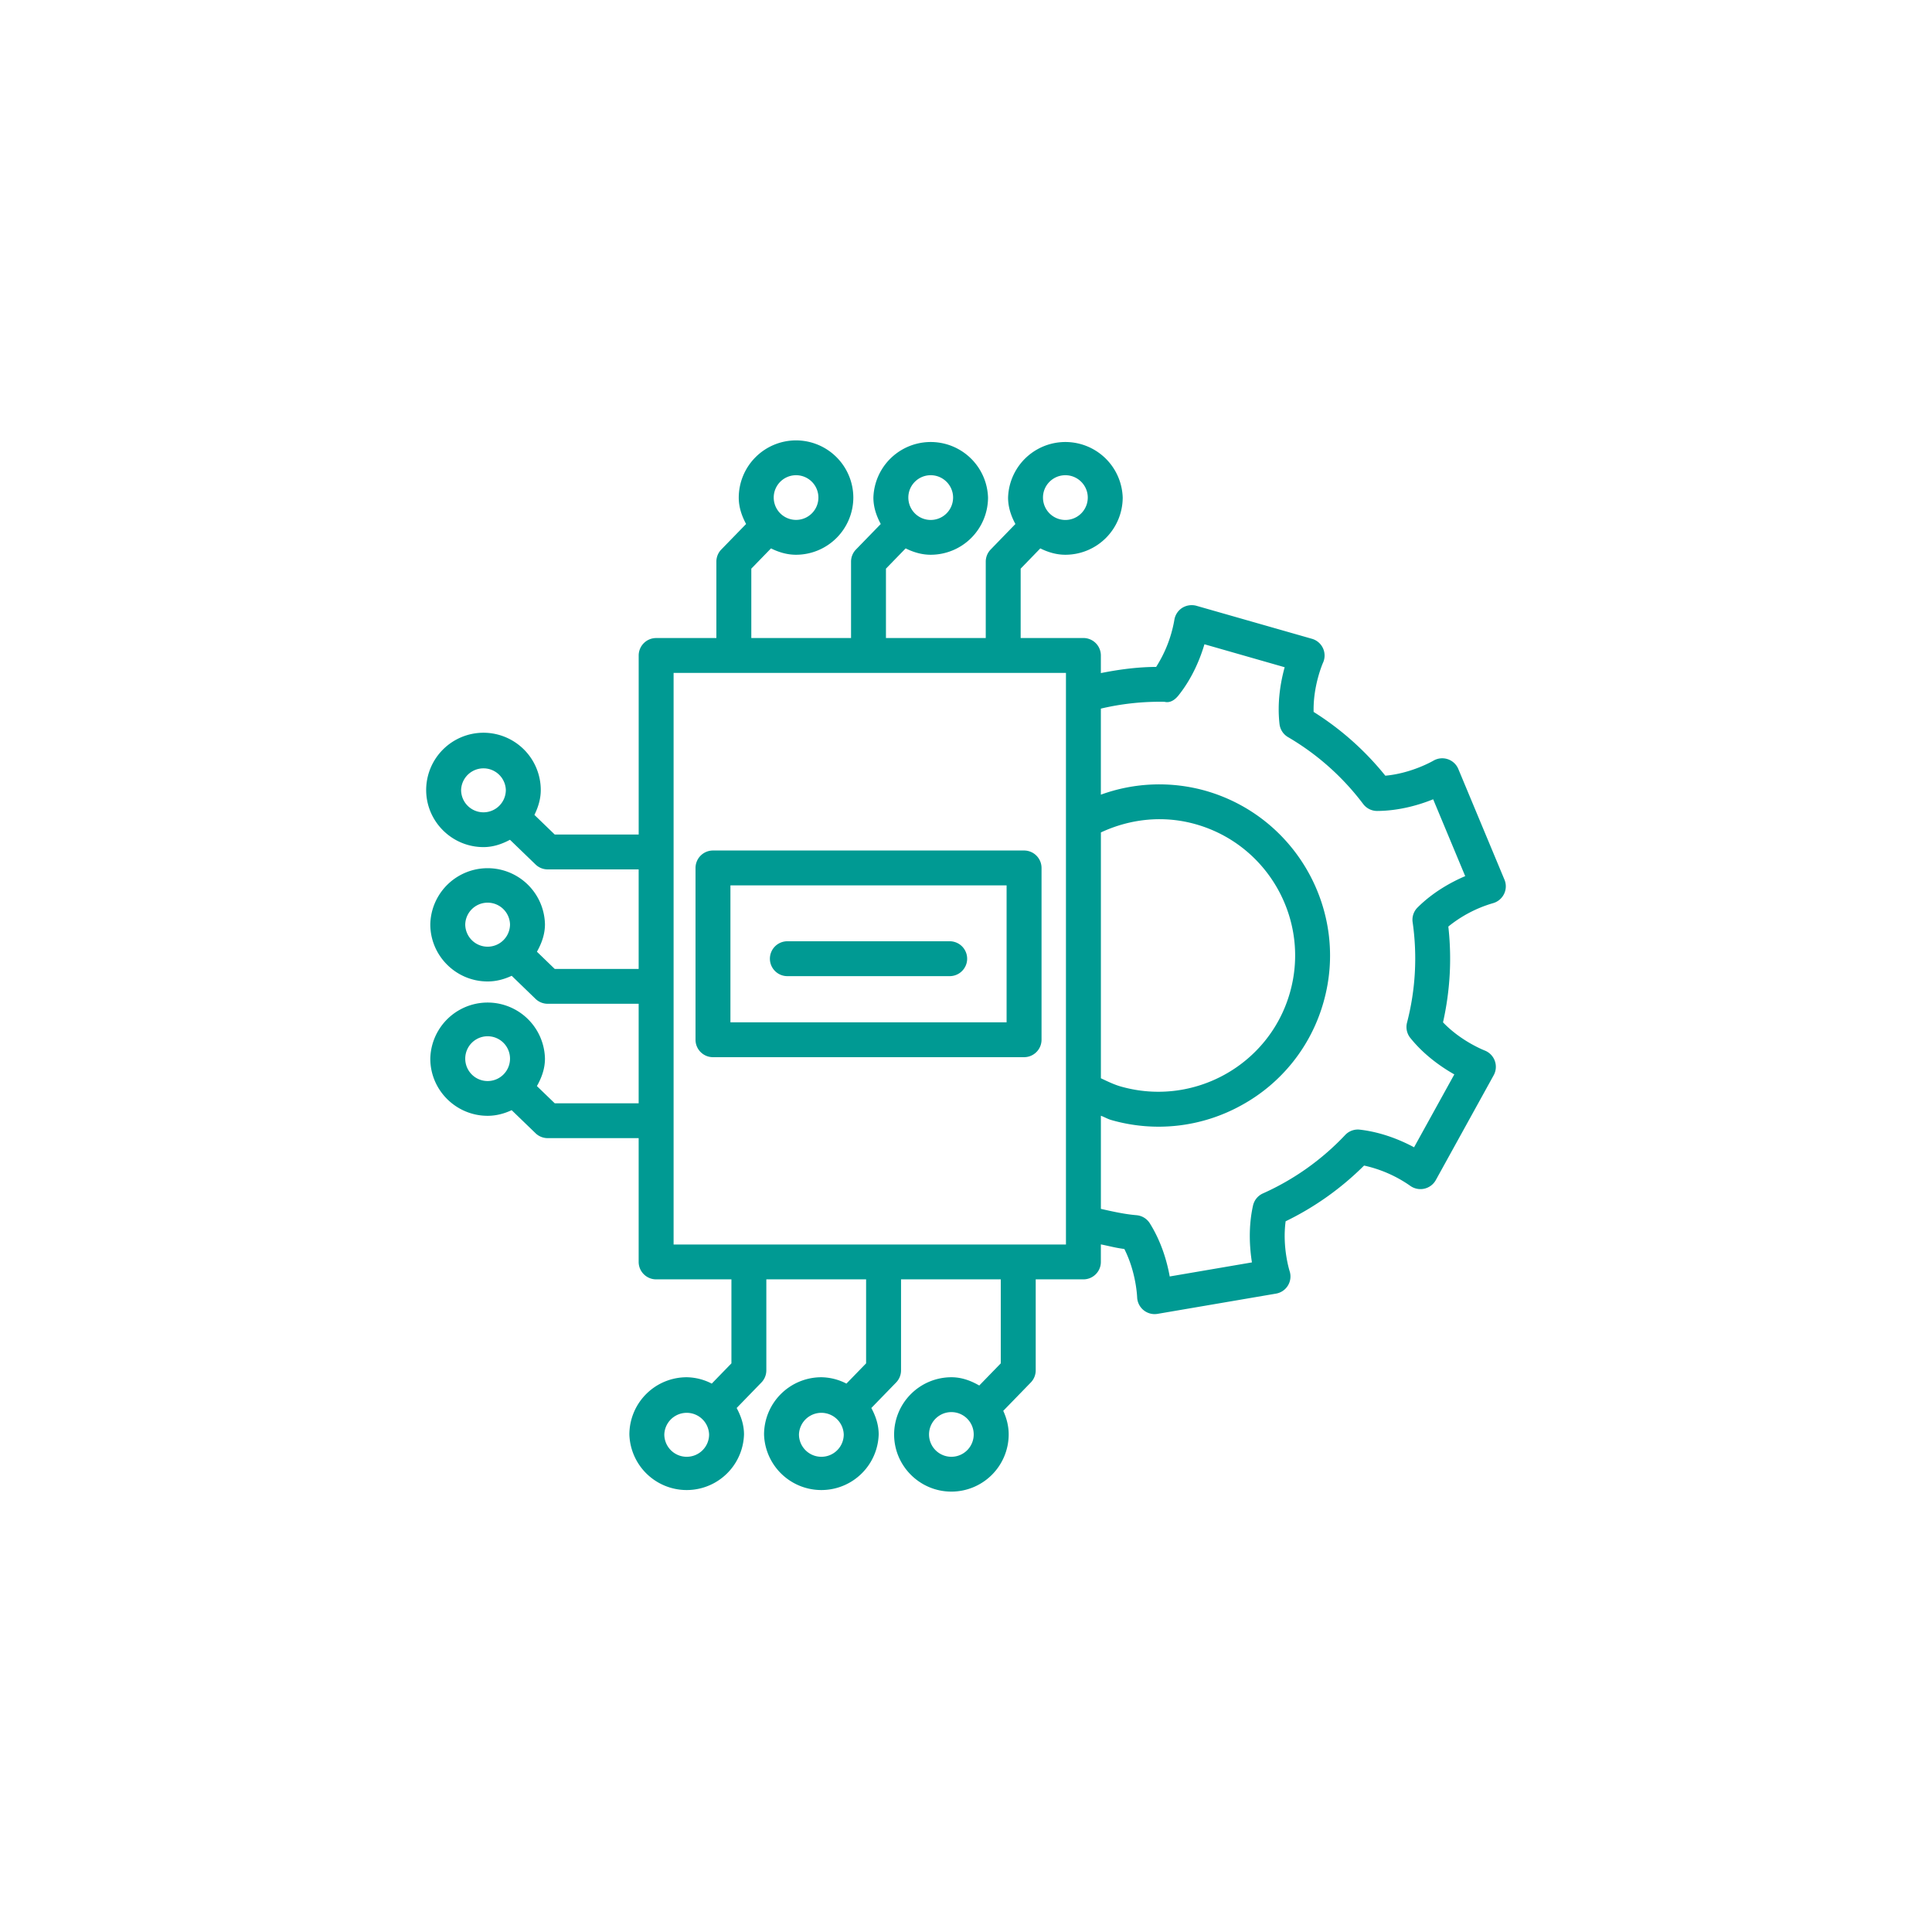 <svg width="72" height="72" xmlns="http://www.w3.org/2000/svg">
    <g fill="#009A93" fill-rule="nonzero">
        <path d="m56.068 32.785-1.72-4.125a.65.65 0 0 0-.935-.308c-.01.005-.805.468-1.786.556a10.805 10.805 0 0 0-2.672-2.377c-.025-.984.346-1.825.35-1.833a.648.648 0 0 0-.413-.892l-4.304-1.23a.67.67 0 0 0-.535.08.653.653 0 0 0-.29.458 4.766 4.766 0 0 1-.677 1.74c-.693.003-1.38.095-2.06.23v-.657a.651.651 0 0 0-.65-.65h-2.339v-2.585l.732-.755c.285.141.595.237.934.237a2.137 2.137 0 0 0 2.137-2.13 2.137 2.137 0 0 0-4.272 0c0 .361.113.686.273.984l-.921.95a.652.652 0 0 0-.184.452v2.848h-3.719v-2.586l.734-.755c.285.14.594.237.933.237a2.137 2.137 0 0 0 2.137-2.13 2.137 2.137 0 0 0-4.272 0c0 .36.114.685.274.984l-.923.95a.649.649 0 0 0-.184.452v2.848h-3.717v-2.586l.734-.755c.285.141.594.237.933.237a2.137 2.137 0 0 0 2.135-2.13 2.137 2.137 0 0 0-2.135-2.132 2.137 2.137 0 0 0-2.135 2.132c0 .361.114.686.274.984l-.924.95a.649.649 0 0 0-.184.451v2.849h-2.245a.651.651 0 0 0-.65.649v6.674h-3.128l-.758-.732c.14-.284.237-.592.237-.93a2.137 2.137 0 0 0-2.135-2.132 2.137 2.137 0 0 0-2.136 2.132c0 1.174.96 2.13 2.136 2.13.362 0 .688-.113.987-.273l.953.92c.12.117.284.184.452.184h3.391v3.71h-3.127l-.664-.642c.173-.308.299-.645.299-1.022a2.137 2.137 0 0 0-4.273 0c0 1.174.96 2.13 2.137 2.13.323 0 .621-.083.896-.211l.889.86c.12.117.284.183.452.183h3.391v3.709h-3.127l-.665-.642c.174-.308.3-.644.3-1.022a2.137 2.137 0 0 0-4.273 0c0 1.174.96 2.13 2.137 2.13.322 0 .62-.082.895-.21l.89.859c.12.117.284.183.452.183h3.391v4.613c0 .358.292.65.651.65h2.806v3.13l-.733.755a2.088 2.088 0 0 0-.933-.237 2.137 2.137 0 0 0-2.137 2.132 2.137 2.137 0 0 0 4.272 0c0-.362-.114-.687-.274-.986l.922-.95a.649.649 0 0 0 .184-.451v-3.393h3.718v3.13l-.733.755a2.088 2.088 0 0 0-.934-.237 2.137 2.137 0 0 0-2.136 2.132 2.137 2.137 0 0 0 4.272 0c0-.362-.114-.687-.274-.986l.923-.95a.649.649 0 0 0 .184-.451v-3.393h3.717v3.13l-.802.826c-.312-.179-.654-.308-1.038-.308a2.137 2.137 0 0 0-2.135 2.132c0 1.174.959 2.13 2.135 2.13a2.137 2.137 0 0 0 2.135-2.13c0-.316-.079-.61-.203-.88l1.026-1.056a.649.649 0 0 0 .184-.451v-3.393h1.778c.359 0 .65-.292.65-.65v-.653c.292.057.576.136.874.17.446.874.476 1.785.478 1.795a.652.652 0 0 0 .759.624l4.413-.754a.648.648 0 0 0 .51-.84c-.003-.01-.28-.882-.148-1.856a10.87 10.87 0 0 0 2.923-2.077 4.783 4.783 0 0 1 1.71.748.655.655 0 0 0 .962-.204l2.16-3.913a.652.652 0 0 0-.34-.92c-.01-.005-.868-.335-1.55-1.048.265-1.181.332-2.379.198-3.57a4.76 4.76 0 0 1 1.653-.868.655.655 0 0 0 .42-.34.644.644 0 0 0 .02-.537zM39.703 17.71c.46 0 .835.374.835.833a.834.834 0 0 1-1.669 0c0-.46.373-.833.834-.833zm-5.019 0c.46 0 .835.374.835.833a.834.834 0 0 1-1.668 0c0-.46.373-.833.833-.833zm-5.018 0a.832.832 0 1 1 .002 1.665.832.832 0 0 1-.002-1.665zM17.184 29.439a.834.834 0 0 1 1.667 0 .832.832 0 0 1-1.667 0zm.154 5.007a.835.835 0 0 1 1.669 0 .834.834 0 0 1-1.669 0zm0 5.007a.834.834 0 0 1 1.669 0 .834.834 0 0 1-1.669 0zm8.254 14.837a.834.834 0 0 1-.835-.832.835.835 0 0 1 1.669 0c0 .46-.373.832-.834.832zm5.019 0a.834.834 0 0 1-.836-.832.835.835 0 0 1 1.669 0c0 .46-.373.832-.833.832zm4.845 0a.832.832 0 1 1-.002-1.665.832.832 0 0 1 .002 1.665zm5.57-23.267c1.115-.52 2.359-.644 3.55-.302 2.7.773 4.267 3.592 3.492 6.285-.772 2.691-3.593 4.253-6.298 3.485-.26-.074-.5-.194-.743-.307v-9.161zm-1.301 15.356H25.103V25.077h14.622v21.302zm13.104-12.56a.641.641 0 0 0-.184.551 9.493 9.493 0 0 1-.21 3.743.65.65 0 0 0 .123.567c.52.648 1.165 1.09 1.64 1.36l-1.5 2.716c-.48-.258-1.196-.562-2.02-.657a.646.646 0 0 0-.548.2 9.592 9.592 0 0 1-3.066 2.177.65.65 0 0 0-.368.452c-.18.806-.125 1.58-.04 2.118l-3.064.524c-.096-.535-.303-1.28-.741-1.98a.651.651 0 0 0-.497-.303c-.453-.038-.89-.138-1.327-.236v-3.47c.131.046.25.12.384.158a6.372 6.372 0 0 0 4.863-.554 6.332 6.332 0 0 0 3.045-3.821c.972-3.38-.996-6.92-4.383-7.892a6.365 6.365 0 0 0-3.91.143v-3.207a9.563 9.563 0 0 1 2.371-.254c.218.057.4-.084.527-.244.518-.651.807-1.375.962-1.9l2.99.856c-.146.526-.286 1.292-.192 2.118.023.202.14.383.317.486a9.534 9.534 0 0 1 2.8 2.492c.123.163.315.26.52.26h.001c.832-.004 1.582-.23 2.088-.435l1.194 2.864c-.502.214-1.187.583-1.775 1.168z"/>
        <path d="M25.92 32.346v6.403c0 .357.291.649.65.649h11.594c.359 0 .651-.292.651-.65v-6.402a.651.651 0 0 0-.65-.65H26.57a.651.651 0 0 0-.65.65zm1.301.65h10.292v5.103H27.221v-5.104z"/>
        <path d="M35.392 35.078h-6.05a.651.651 0 0 0-.65.65c0 .358.291.65.65.65h6.05c.36 0 .651-.292.651-.65a.651.651 0 0 0-.65-.65z"/>
    </g>
</svg>
